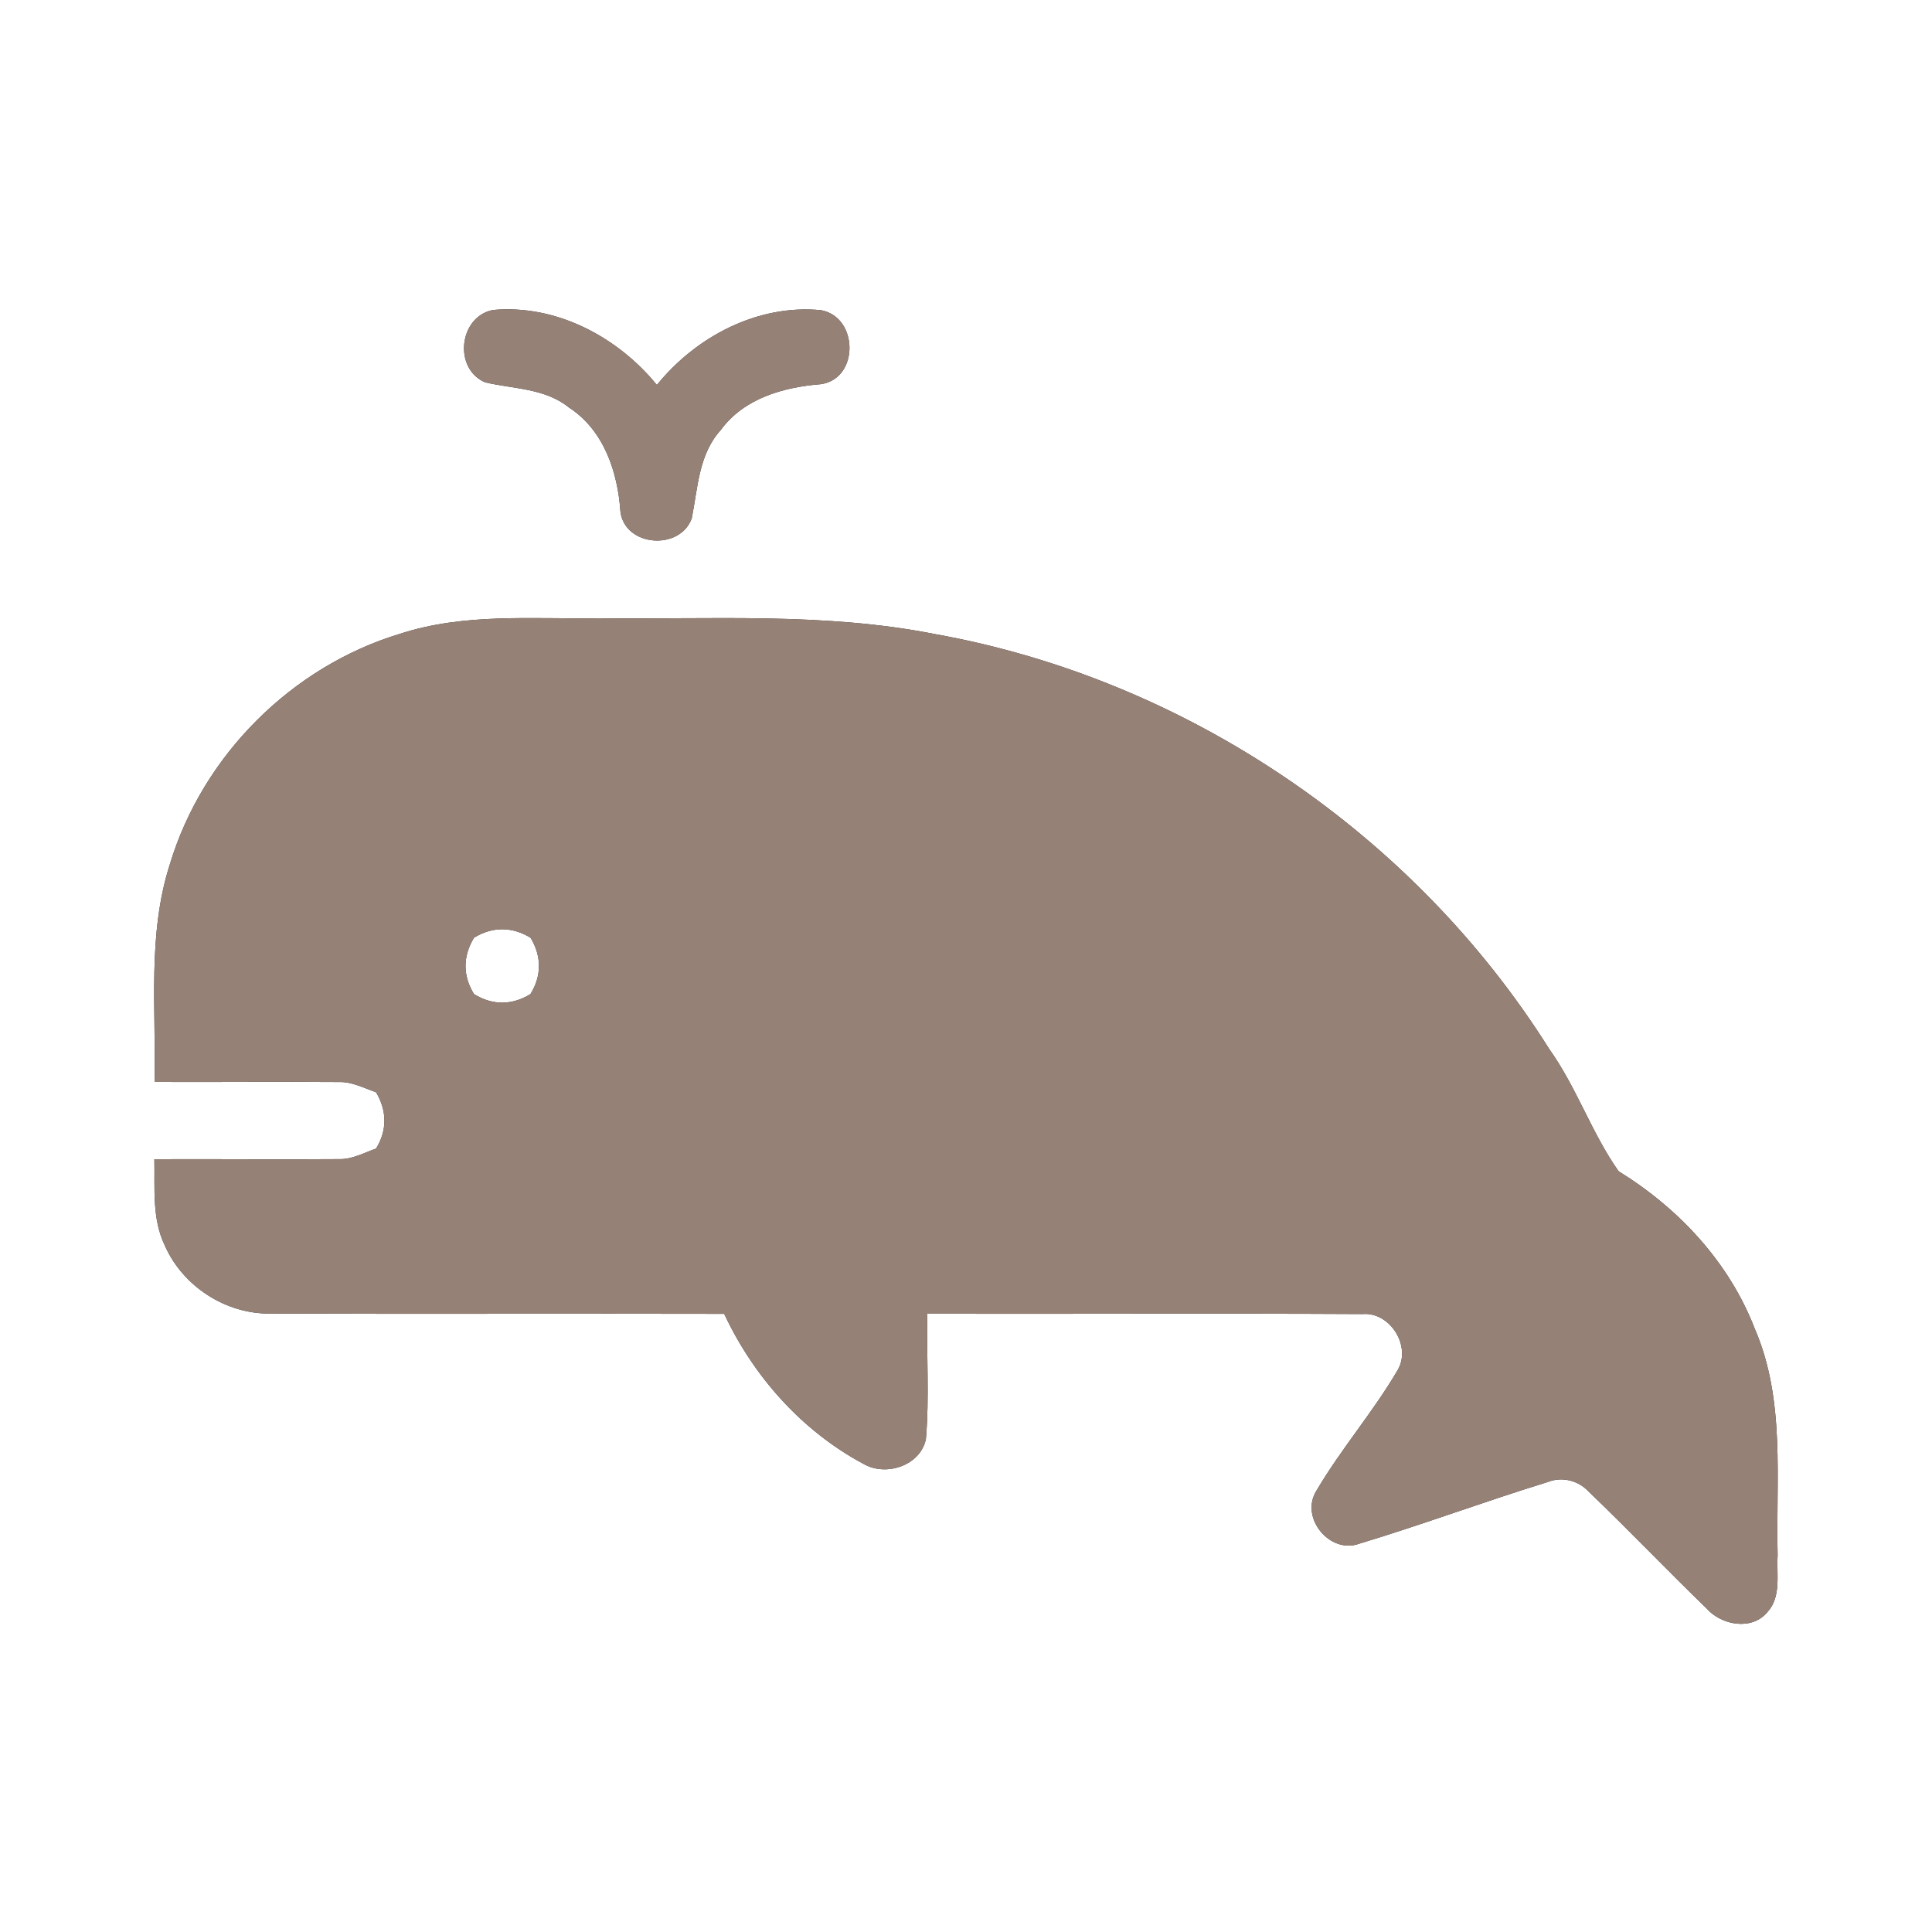 <?xml version="1.0" encoding="UTF-8" ?>
<!DOCTYPE svg PUBLIC "-//W3C//DTD SVG 1.1//EN" "http://www.w3.org/Graphics/SVG/1.1/DTD/svg11.dtd">
<svg width="200pt" height="200pt" viewBox="0 0 200 200" version="1.1" xmlns="http://www.w3.org/2000/svg">
<rect x="0" y="0" width="200" height="200" fill="#333333" stroke="none"/>
<g id="#ffffffff">
<path fill="#ffffff" opacity="1.00" d=" M 0.00 0.00 L 200.00 0.00 L 200.00 200.00 L 0.00 200.00 L 0.00 0.00 M 50.22 39.58 C 53.15 40.27 56.42 40.18 58.89 42.18 C 62.52 44.53 63.95 48.87 64.23 52.99 C 64.71 56.60 70.39 57.03 71.61 53.66 C 72.24 50.52 72.32 47.03 74.61 44.52 C 77.01 41.23 81.10 40.08 84.97 39.77 C 88.96 39.21 88.89 32.82 84.99 32.11 C 78.45 31.47 72.05 34.84 68.00 39.85 C 63.93 34.86 57.56 31.49 51.03 32.09 C 47.50 32.78 46.91 38.17 50.22 39.58 M 41.38 65.62 C 30.18 69.01 20.97 78.23 17.59 89.45 C 15.24 96.73 16.17 104.48 16.00 112.00 C 22.34 112.03 28.69 111.96 35.04 112.01 C 36.42 111.96 37.66 112.63 38.93 113.07 C 40.06 114.97 40.10 117.00 38.93 118.90 C 37.67 119.34 36.44 120.04 35.06 119.99 C 28.70 120.04 22.34 119.97 15.98 120.00 C 16.04 122.98 15.72 126.14 17.05 128.91 C 18.90 133.15 23.38 136.06 28.02 135.98 C 43.67 136.04 59.32 135.97 74.97 136.01 C 78.01 142.51 83.03 148.14 89.39 151.54 C 91.70 152.89 95.28 151.73 95.85 148.97 C 96.22 144.66 95.90 140.32 96.00 136.00 C 111.01 136.03 126.03 135.95 141.04 136.03 C 143.89 135.79 146.11 139.32 144.71 141.79 C 142.18 146.13 138.84 149.96 136.29 154.30 C 134.51 157.08 137.66 160.95 140.75 159.79 C 147.28 157.82 153.68 155.43 160.19 153.43 C 161.70 152.81 163.40 153.26 164.49 154.44 C 168.61 158.39 172.55 162.52 176.65 166.49 C 178.19 168.26 181.39 168.84 182.99 166.85 C 184.42 165.26 183.89 162.94 184.02 161.00 C 183.82 153.16 184.86 144.95 181.65 137.54 C 179.00 130.67 173.78 125.08 167.56 121.25 C 164.78 117.32 163.21 112.56 160.38 108.60 C 146.36 86.29 122.77 70.31 96.84 65.65 C 85.36 63.37 73.61 64.14 61.99 64.00 C 55.11 64.10 48.03 63.44 41.38 65.62 Z" />
<path fill="#ffffff" opacity="1.00" d=" M 49.07 97.07 C 50.98 95.90 53.02 95.91 54.93 97.08 C 56.07 98.99 56.09 101.01 54.91 102.91 C 53.00 104.08 50.98 104.09 49.07 102.91 C 47.89 101.01 47.91 98.98 49.07 97.07 Z" />
</g>
<g id="#000000ff">
<path fill="#968176" opacity="1.00" d=" M 50.22 39.58 C 46.91 38.17 47.50 32.78 51.03 32.09 C 57.56 31.49 63.93 34.86 68.00 39.85 C 72.05 34.84 78.45 31.47 84.99 32.11 C 88.89 32.82 88.96 39.21 84.97 39.77 C 81.10 40.08 77.01 41.23 74.61 44.52 C 72.32 47.03 72.24 50.52 71.61 53.66 C 70.39 57.03 64.71 56.60 64.23 52.99 C 63.95 48.87 62.52 44.53 58.89 42.18 C 56.42 40.18 53.15 40.27 50.22 39.58 Z" />
<path fill="#968176" opacity="1.00" d=" M 41.38 65.62 C 48.03 63.44 55.11 64.10 61.99 64.00 C 73.61 64.14 85.36 63.37 96.84 65.65 C 122.77 70.31 146.36 86.29 160.38 108.60 C 163.21 112.56 164.78 117.32 167.56 121.25 C 173.78 125.08 179.00 130.67 181.65 137.54 C 184.86 144.95 183.82 153.16 184.02 161.00 C 183.89 162.94 184.42 165.26 182.99 166.85 C 181.39 168.84 178.19 168.26 176.65 166.49 C 172.55 162.52 168.61 158.39 164.49 154.44 C 163.40 153.26 161.70 152.81 160.19 153.43 C 153.68 155.43 147.28 157.82 140.75 159.79 C 137.66 160.95 134.51 157.08 136.29 154.30 C 138.84 149.96 142.18 146.13 144.71 141.79 C 146.11 139.32 143.89 135.79 141.04 136.03 C 126.03 135.95 111.01 136.03 96.00 136.00 C 95.90 140.32 96.22 144.66 95.85 148.97 C 95.28 151.73 91.70 152.89 89.39 151.54 C 83.03 148.14 78.01 142.51 74.97 136.01 C 59.32 135.97 43.67 136.04 28.02 135.98 C 23.38 136.06 18.90 133.15 17.05 128.91 C 15.72 126.14 16.04 122.98 15.98 120.00 C 22.34 119.97 28.70 120.04 35.06 119.99 C 36.44 120.04 37.67 119.34 38.93 118.90 C 40.10 117.00 40.06 114.97 38.93 113.07 C 37.66 112.63 36.42 111.96 35.04 112.01 C 28.69 111.96 22.34 112.03 16.00 112.00 C 16.17 104.48 15.24 96.73 17.59 89.45 C 20.97 78.23 30.18 69.01 41.38 65.62 M 49.07 97.07 C 47.91 98.98 47.89 101.01 49.07 102.91 C 50.98 104.09 53.00 104.08 54.91 102.91 C 56.09 101.01 56.07 98.99 54.93 97.08 C 53.02 95.91 50.98 95.90 49.07 97.07 Z" />
</g>
</svg>
